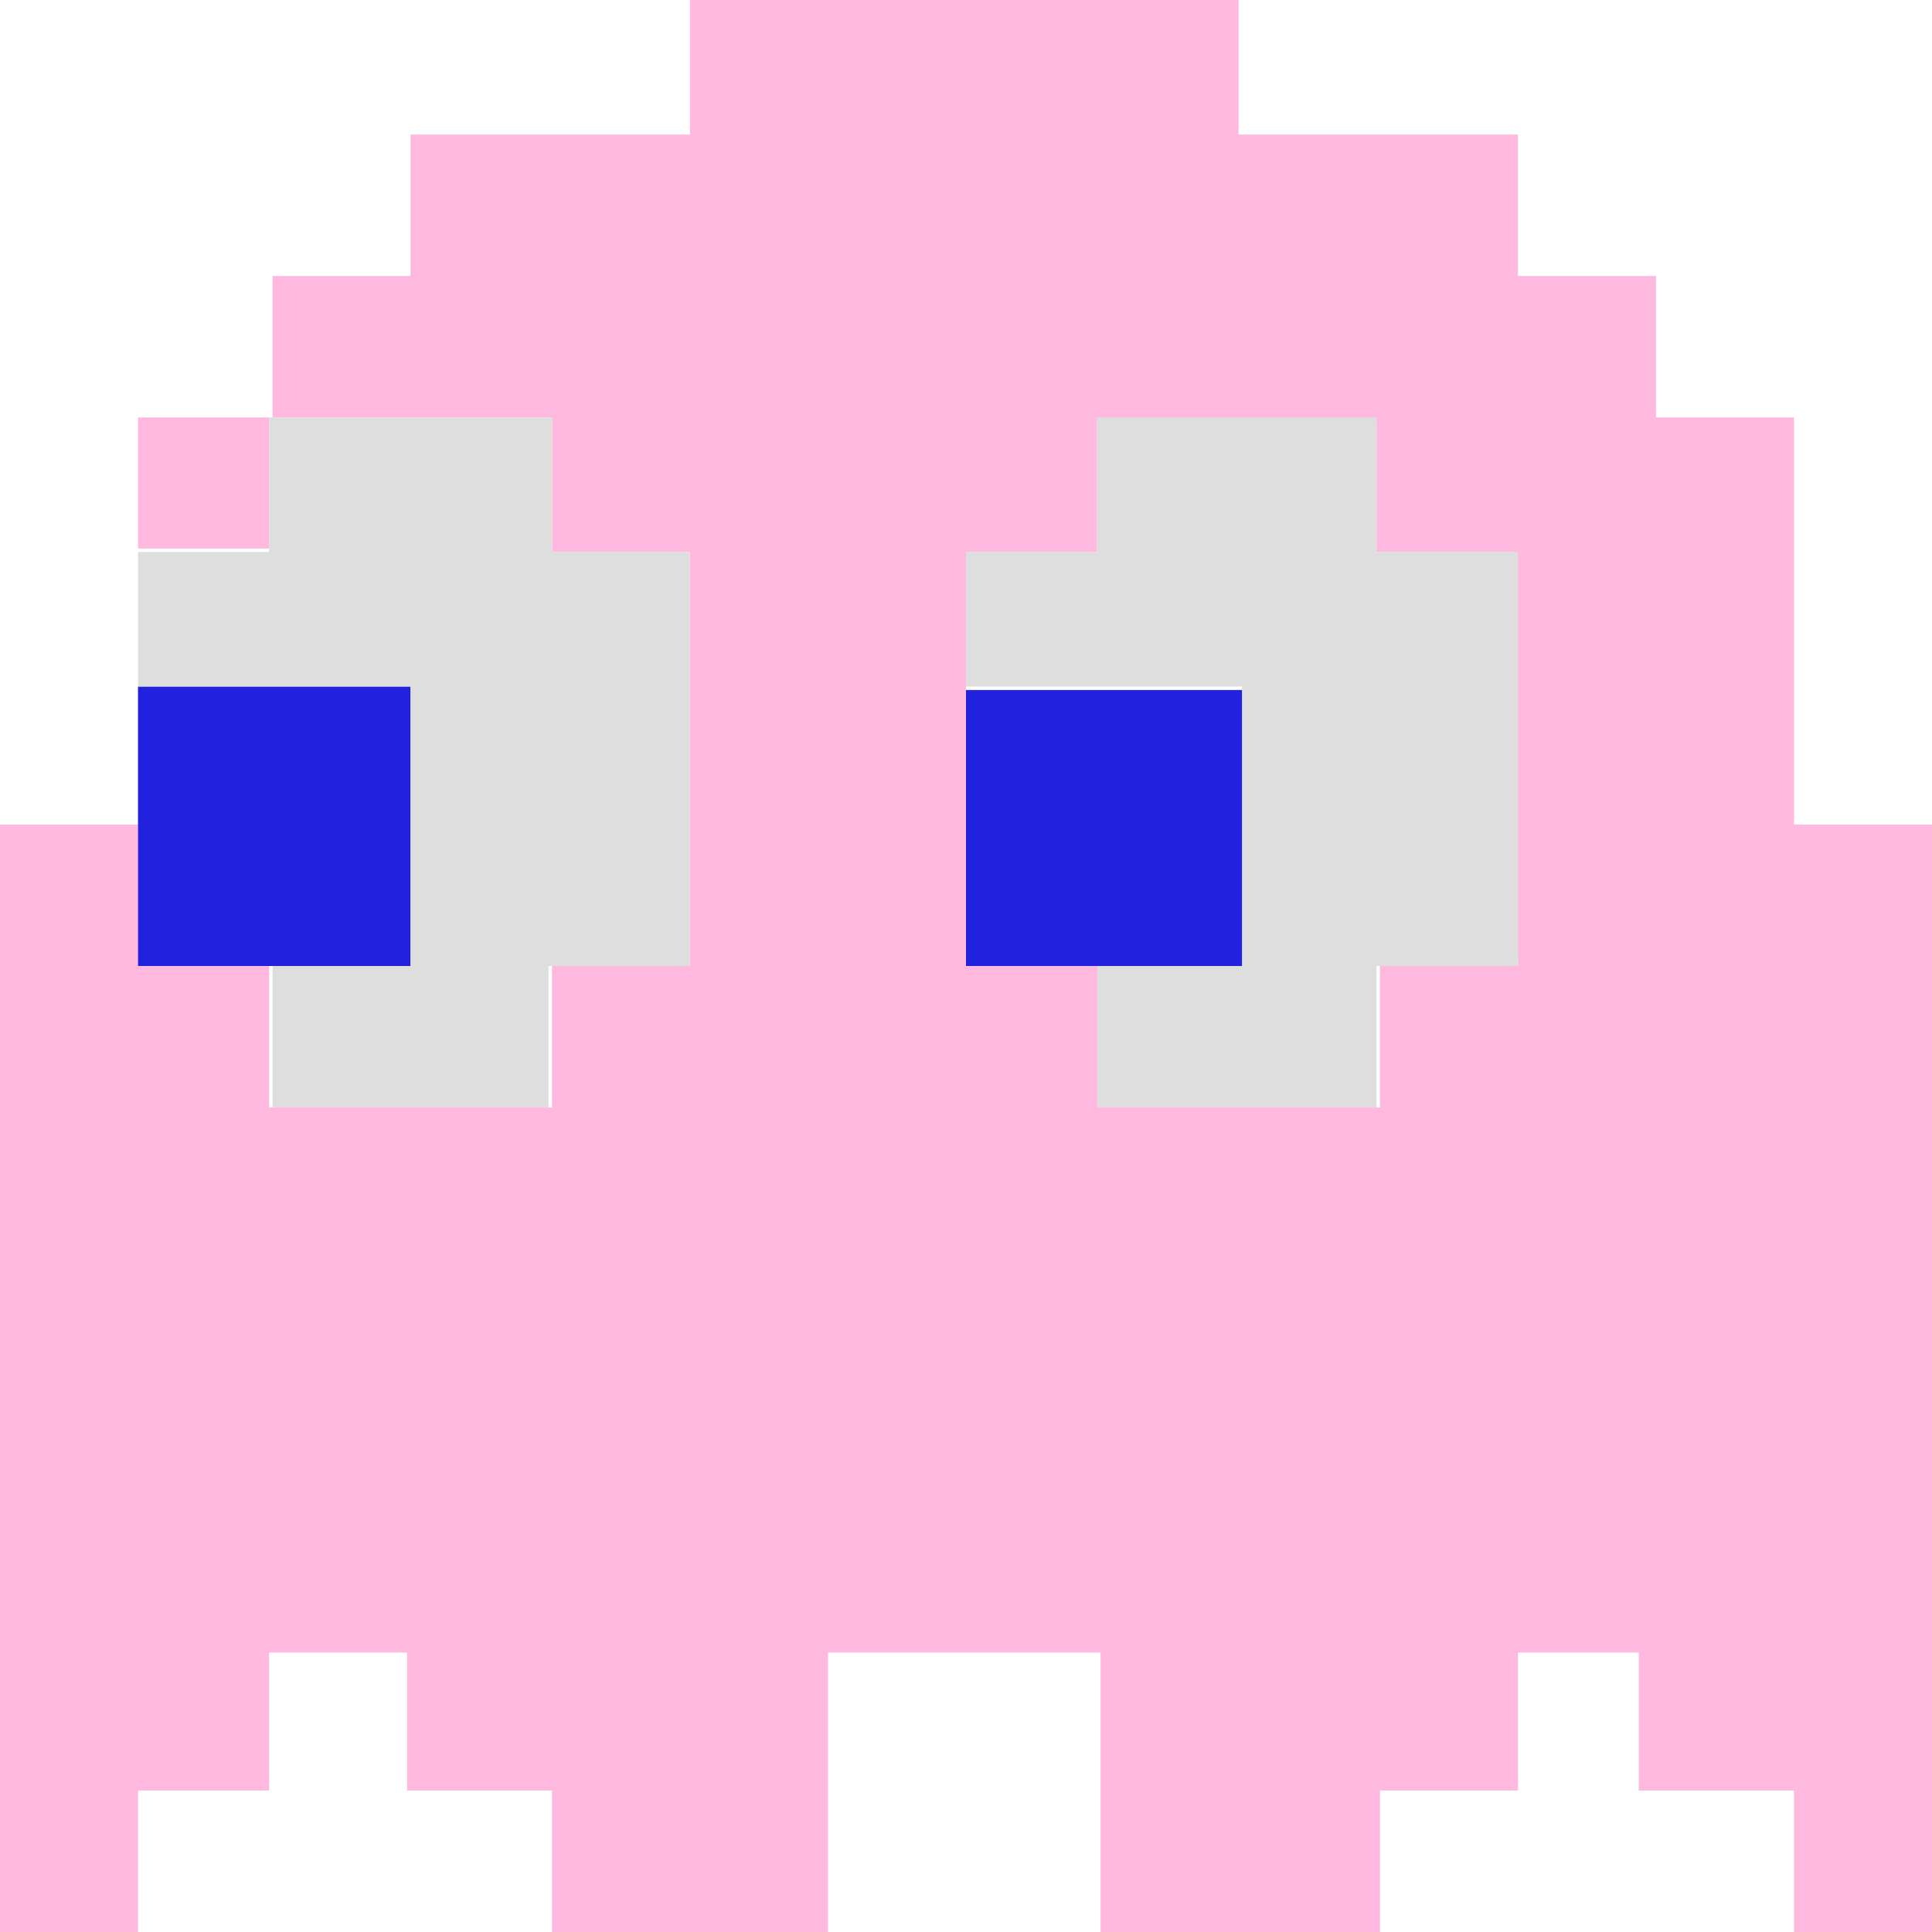 <?xml version="1.0" encoding="utf-8"?>
<!-- Generator: Adobe Illustrator 22.1.0, SVG Export Plug-In . SVG Version: 6.00 Build 0)  -->
<svg version="1.1" id="Layer_1" xmlns="http://www.w3.org/2000/svg" xmlns:xlink="http://www.w3.org/1999/xlink" x="0px" y="0px"
	 viewBox="0 0 56 56" style="enable-background:new 0 0 56 56;" xml:space="preserve">
<style type="text/css">
	.st0{fill:#FFB8DE;}
	.st1{fill:#2121DE;}
	.st2{fill:#DEDEDE;}
</style>
<rect x="4" y="12.1" class="st0" width="3.8" height="3.8"/>
<path class="st0" d="M52,23.9V12.1h-4V8h-4V3.9h-8.1V0H20v3.9h-8.1V8h-4v4.1H16V16h4v12h-4v4.1H7.8V28H4v-4.1H0V56h4v-4.1h3.8v-4h4
	v4H16V56h8v-8.1h7.9V56H40v-4.1h4v-4h3.5v4H52V56h4V23.9H52z M44,28h-4v4.1h-8.1V28H28V16h3.8v-3.8h8.1V16h4L44,28L44,28z"/>
<rect x="4" y="19.9" class="st1" width="7.9" height="8.1"/>
<polygon class="st2" points="20,16 20,28 15.9,28 15.9,32.1 7.9,32.1 7.9,28 11.9,28 11.9,19.9 4,19.9 4,16 7.8,16 7.8,12.1 
	16,12.1 16,16 "/>
<polygon class="st2" points="44,16 44,28 39.9,28 39.9,32.1 31.8,32.1 31.8,28 36,28 36,19.9 28,19.9 28,16 31.8,16 31.8,12.1 
	39.9,12.1 39.9,16 "/>
<rect x="28" y="20" class="st1" width="8" height="8"/>
</svg>
